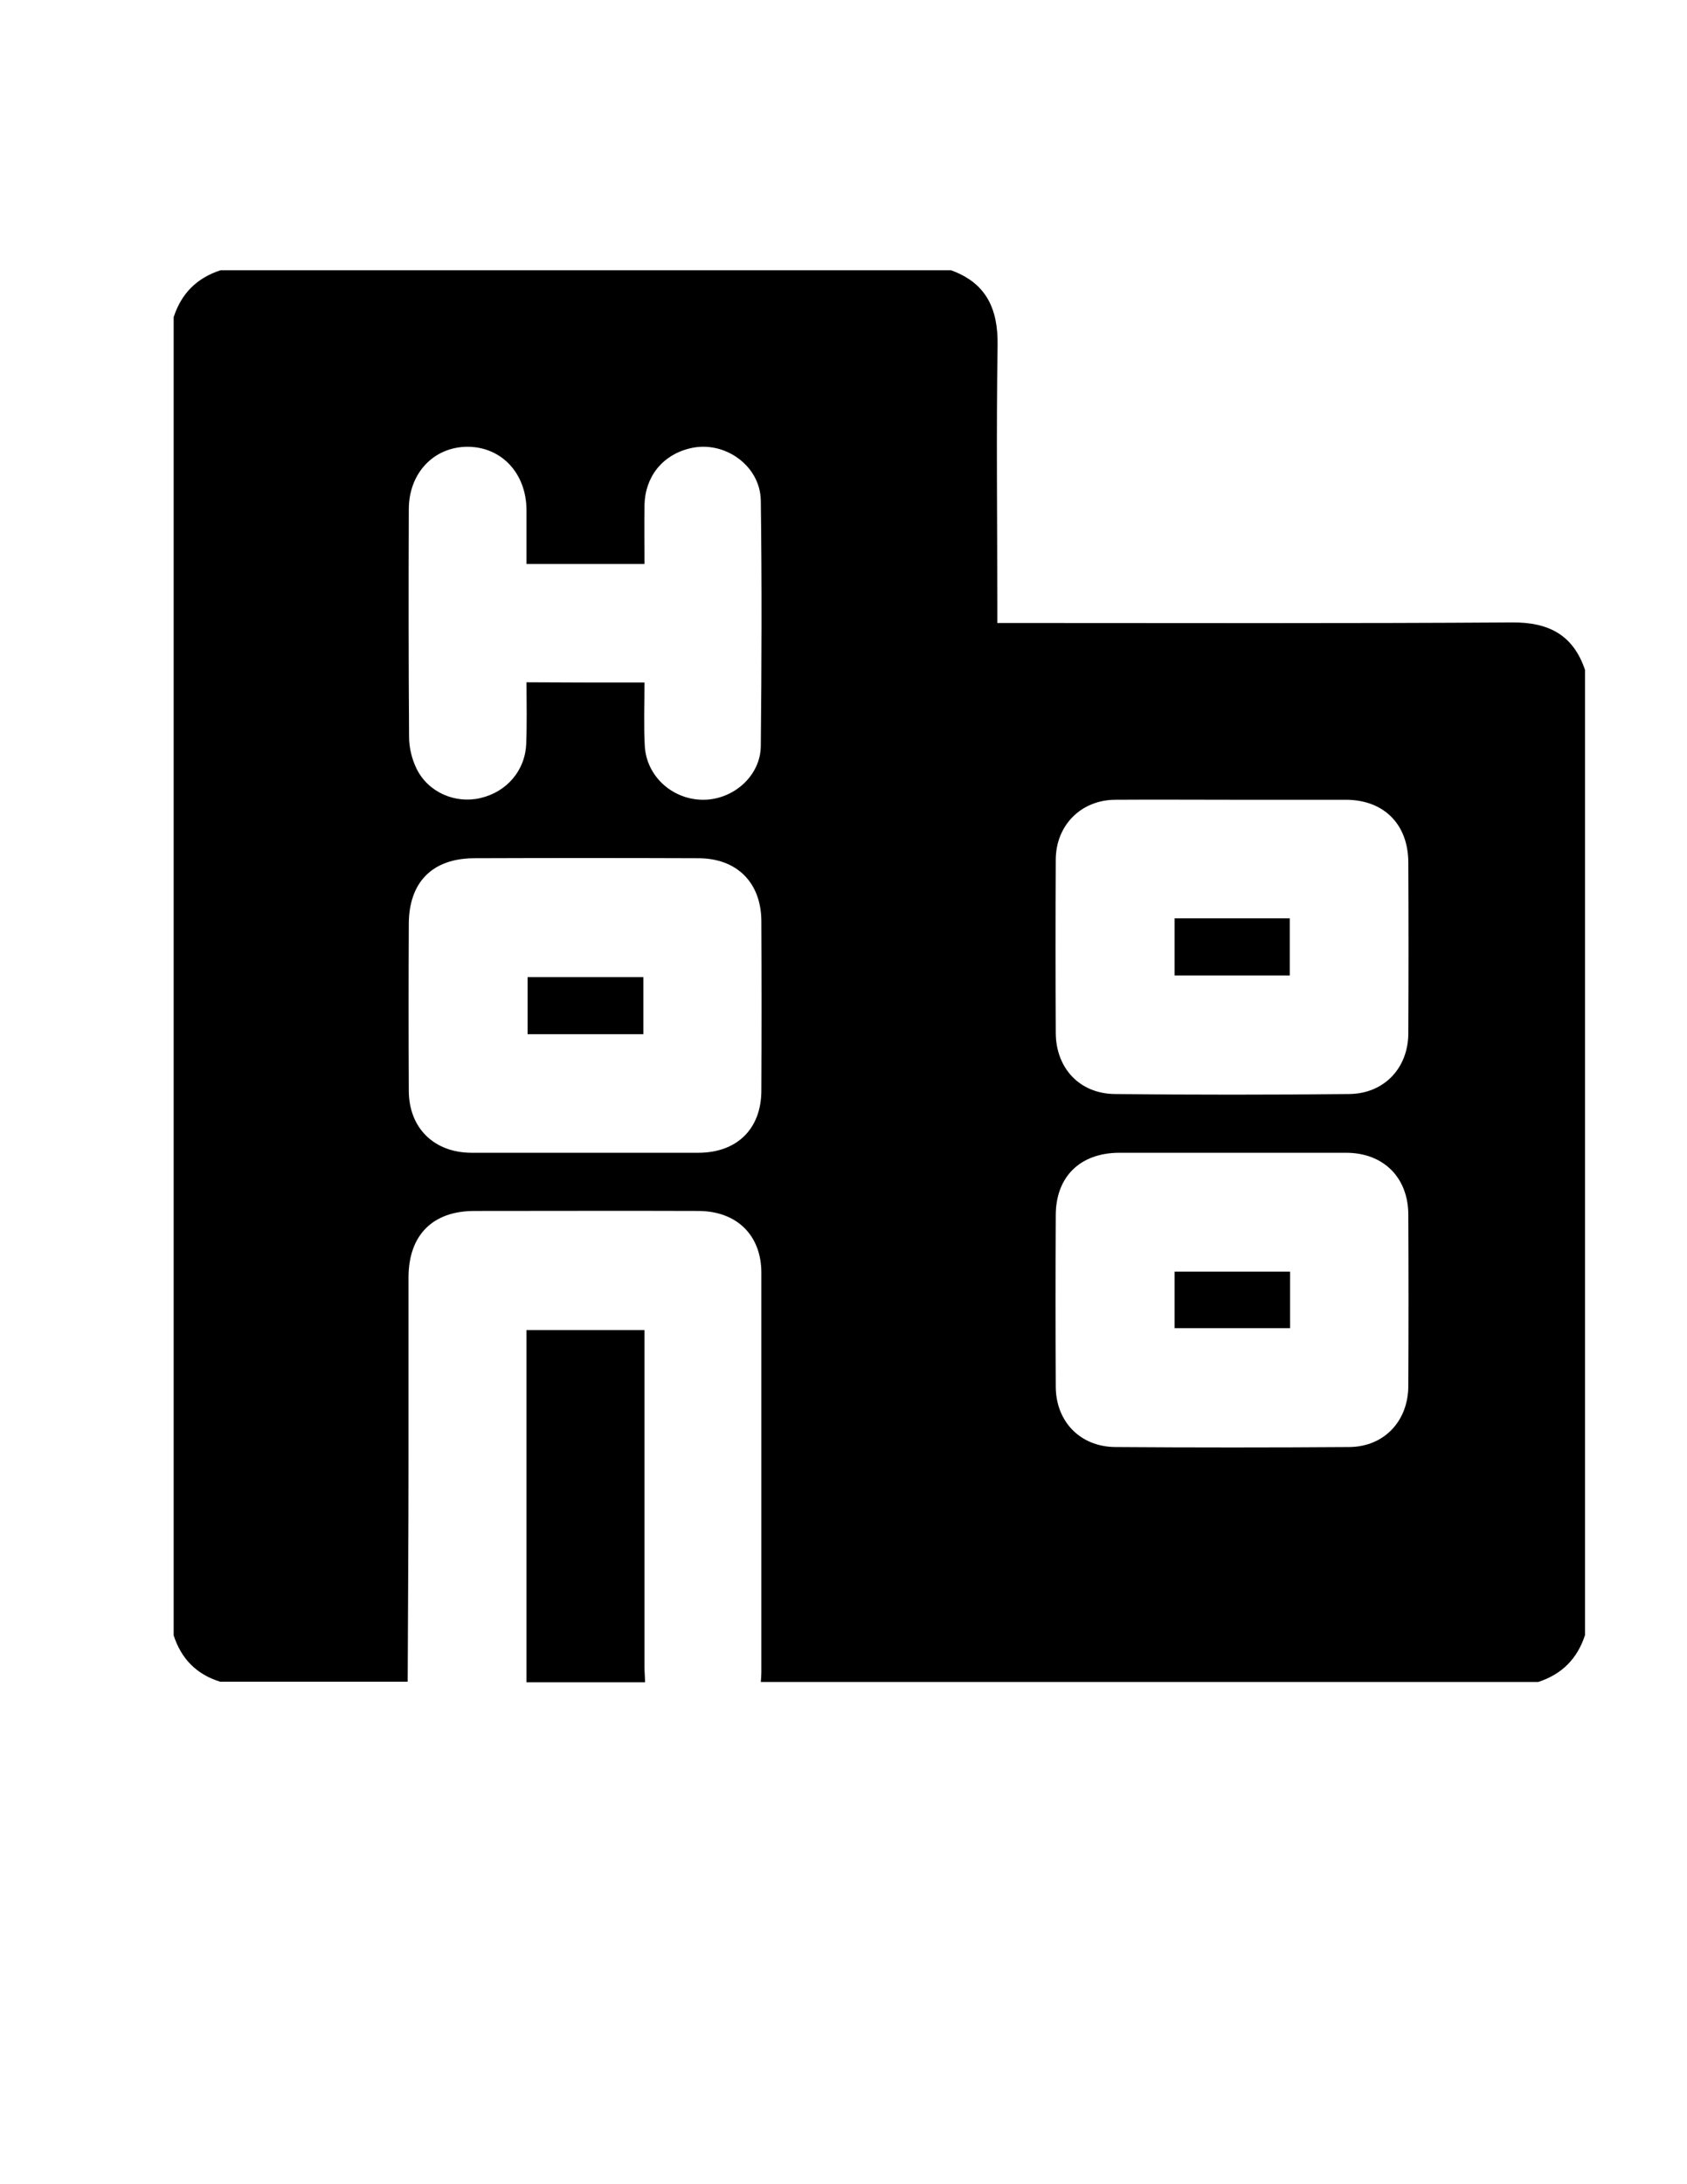 <?xml version="1.0" encoding="utf-8"?>
<!-- Generator: Adobe Illustrator 19.0.0, SVG Export Plug-In . SVG Version: 6.00 Build 0)  -->
<svg version="1.1" id="Calque_1" xmlns="http://www.w3.org/2000/svg" xmlns:xlink="http://www.w3.org/1999/xlink" x="0px" y="0px"
	 viewBox="0 0 612 792" style="enable-background:new 0 0 612 792;" xml:space="preserve">
<g>
	<path d="M63,593c0-159.3,0-318.7,0-478c2.8-8.6,8.4-14.2,17-17c88.3,0,176.7,0,265,0c12.8,4.6,17.1,14,16.9,27.2
		c-0.5,31.8-0.1,63.6-0.1,95.4c0,1.6,0,3.2,0,5.3c2.5,0,4.4,0,6.4,0c60.1,0,120.3,0.2,180.4-0.2c13.2-0.1,22.1,4.5,26.4,17.2
		c0,116.7,0,233.3,0,350c-2.8,8.6-8.4,14.2-17,17c-94,0-188,0-282,0c0.1-1.2,0.2-2.3,0.2-3.5c0-48.3,0-96.6,0-144.9
		c0-13.6-8.9-22.3-22.7-22.4c-27.1-0.1-54.3,0-81.4,0c-15.1,0-23.8,8.7-23.9,23.9c0,22.5,0,45,0,67.4c0,26.5-0.2,52.9-0.3,79.4
		c-22.7,0-45.3,0-68,0C71.4,607.2,65.8,601.6,63,593z M447,290c-14.2,0-28.3-0.1-42.5,0c-12.3,0.1-21.4,9.2-21.5,21.6
		c-0.1,21-0.1,42,0,63c0.1,12.8,8.7,22,21.5,22.1c28.3,0.3,56.6,0.3,84.9,0c12.7-0.1,21.5-9.4,21.5-22.1c0.1-20.7,0.1-41.3,0-62
		c-0.1-13.7-8.8-22.5-22.5-22.6C474.6,290,460.8,290,447,290z M447.4,418c-13.8,0-27.6,0-41.5,0c-14.1,0.1-22.9,8.7-22.9,22.7
		c-0.1,20.7-0.1,41.3,0,62c0,12.7,8.8,21.9,21.6,22c28.3,0.2,56.6,0.2,84.9,0c12.7-0.1,21.4-9.5,21.4-22.2c0.1-20.7,0.1-41.3,0-62
		c0-13.5-9-22.5-22.6-22.5C474.7,418,461.1,418,447.4,418z M212.3,418c13.7,0,27.3,0,41,0c14.1,0,22.9-8.7,22.9-22.6
		c0.1-20.5,0.1-41,0-61.5c-0.1-13.9-8.9-22.7-22.9-22.7c-27.1-0.1-54.3-0.1-81.4,0c-15,0.1-23.5,8.6-23.6,23.7
		c-0.1,20.2-0.1,40.3,0,60.5c0,13.6,9.1,22.5,22.6,22.6C184.7,418,198.5,418,212.3,418z M233.8,247.5c0,7.9-0.3,15.4,0.1,22.8
		c0.5,11.1,10,19.7,21.2,19.7c10.9,0,20.8-8.6,20.9-19.5c0.3-29.7,0.4-59.3,0-89c-0.2-12.8-13.4-22-25.8-18.9
		c-9.9,2.4-16.2,10.3-16.4,20.6c-0.1,7.1,0,14.2,0,21.3c-14.7,0-28.5,0-42.8,0c0-6.7,0-13.2,0-19.6c-0.1-13.3-9-22.8-21.3-22.9
		c-12.3,0-21.4,9.5-21.4,22.7c-0.1,27.5-0.1,55,0.1,82.5c0,3.9,1,8,2.7,11.5c4.2,8.6,14,12.8,23.1,10.7c9.6-2.2,16.4-10,16.7-19.9
		c0.3-7.3,0.1-14.6,0.1-22.1C205.3,247.5,219.1,247.5,233.8,247.5z"/>
	<path d="M191,610c0-42.4,0-84.9,0-127.7c14.2,0,28.1,0,42.8,0c0,1.9,0,3.9,0,5.8c0,38.8,0,77.6,0,116.4c0,1.8,0.2,3.6,0.2,5.5
		C219.7,610,205.3,610,191,610z"/>
	<path d="M426.1,333c14,0,27.8,0,41.8,0c0,7,0,13.7,0,20.7c-13.9,0-27.7,0-41.8,0C426.1,347,426.1,340.3,426.1,333z"/>
	<path d="M468,461.1c0,6.9,0,13.5,0,20.5c-13.9,0-27.7,0-41.9,0c0-6.7,0-13.5,0-20.5C439.9,461.1,453.7,461.1,468,461.1z"/>
	<path d="M233.4,375c-14.1,0-27.9,0-42,0c0-6.8,0-13.6,0-20.7c13.8,0,27.7,0,42,0C233.4,361,233.4,367.7,233.4,375z"/>
</g>
</svg>
